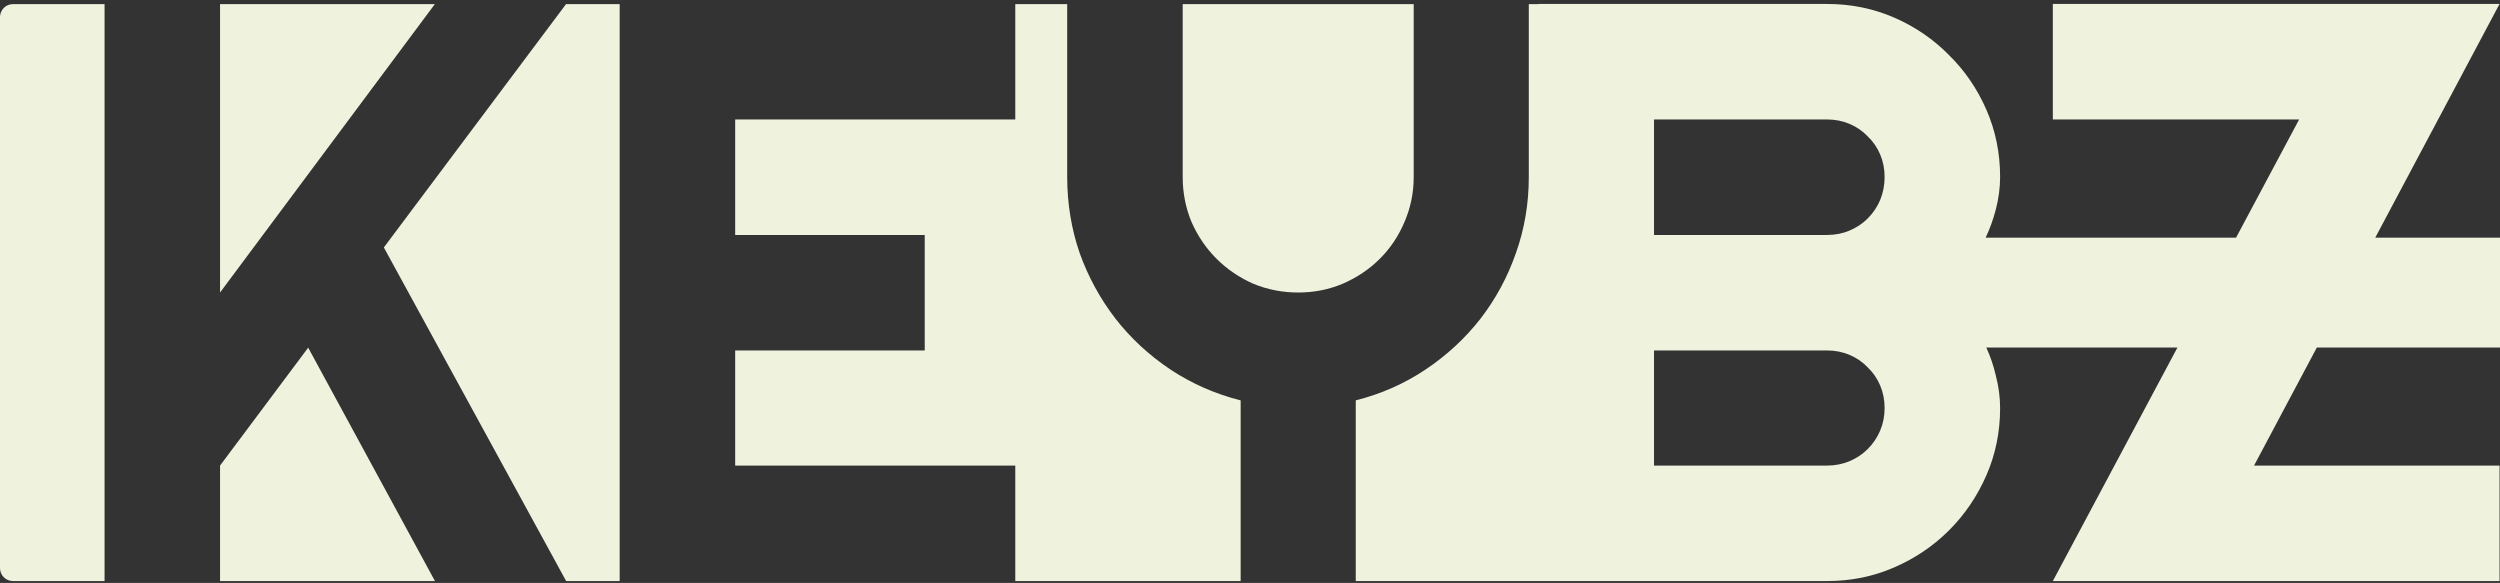 <svg width="193" height="45" viewBox="0 0 193 45" fill="none" xmlns="http://www.w3.org/2000/svg">
<rect x="0" y="0" width="193" height="45" fill="#333333" stroke="none"/>
<path fill-rule="evenodd" clip-rule="evenodd" d="M154.409 31.499C154.409 33.342 154.057 35.072 153.352 36.687C152.648 38.303 151.685 39.722 150.463 40.944C149.262 42.145 147.853 43.098 146.238 43.802C144.622 44.506 142.893 44.858 141.049 44.858H118.773V44.858H104.664V30.909C106.631 30.412 108.433 29.614 110.07 28.516C111.706 27.419 113.114 26.114 114.295 24.602C115.476 23.069 116.387 21.381 117.029 19.538C117.692 17.674 118.023 15.716 118.023 13.666V0.318H118.773V0.306H141.049C142.893 0.306 144.622 0.658 146.238 1.362C147.853 2.067 149.262 3.03 150.463 4.252C151.685 5.453 152.648 6.862 153.352 8.477C154.057 10.093 154.409 11.822 154.409 13.666C154.409 14.494 154.295 15.343 154.067 16.213C153.875 16.946 153.617 17.658 153.292 18.347H172.624L177.493 9.223H158.479V0.306H192.965L183.37 18.347H193V26.83H178.859L174.013 35.942H192.965V44.858H158.479L168.098 26.83H153.342C153.654 27.509 153.896 28.216 154.067 28.951C154.295 29.821 154.409 30.671 154.409 31.499ZM127.69 35.942H141.049C141.671 35.942 142.251 35.828 142.789 35.6C143.328 35.372 143.794 35.062 144.187 34.668C144.601 34.254 144.922 33.777 145.15 33.239C145.378 32.7 145.492 32.12 145.492 31.499C145.492 30.878 145.378 30.298 145.15 29.759C144.922 29.221 144.601 28.755 144.187 28.361C143.794 27.947 143.328 27.626 142.789 27.398C142.251 27.17 141.671 27.056 141.049 27.056H127.69V35.942ZM127.69 18.14H141.049C141.671 18.14 142.251 18.026 142.789 17.798C143.328 17.57 143.794 17.259 144.187 16.866C144.601 16.451 144.922 15.975 145.15 15.437C145.378 14.877 145.492 14.287 145.492 13.666C145.492 13.044 145.378 12.464 145.15 11.926C144.922 11.387 144.601 10.921 144.187 10.528C143.794 10.114 143.328 9.792 142.789 9.565C142.251 9.337 141.671 9.223 141.049 9.223H127.69V18.14ZM33.579 44.858H16.988V35.942L23.792 26.839L33.579 44.858ZM47.839 44.858H43.707L29.633 19.103L43.698 0.318H47.839V44.858ZM16.988 0.318H33.57L16.988 22.582V0.318ZM78.38 9.223V0.318H82.388V13.666C82.388 15.716 82.709 17.674 83.351 19.538C84.014 21.381 84.935 23.069 86.116 24.602C87.296 26.114 88.705 27.419 90.341 28.516C91.998 29.614 93.811 30.412 95.778 30.909V44.858H78.38V35.942H56.756V27.056H71.389V18.14H56.756V9.223H78.38ZM91.304 13.666V0.318H109.138V13.666C109.138 14.888 108.899 16.048 108.423 17.145C107.967 18.222 107.336 19.165 106.528 19.973C105.72 20.78 104.767 21.422 103.67 21.899C102.593 22.355 101.443 22.582 100.221 22.582C98.999 22.582 97.839 22.355 96.741 21.899C95.664 21.422 94.722 20.78 93.914 19.973C93.106 19.165 92.464 18.222 91.988 17.145C91.532 16.048 91.304 14.888 91.304 13.666ZM8.072 0.318V44.858H1C0.448 44.858 0 44.41 0 43.858V1.318C0 0.766 0.448 0.318 1 0.318H8.072Z" fill="#EFF2DD"/>
</svg>
